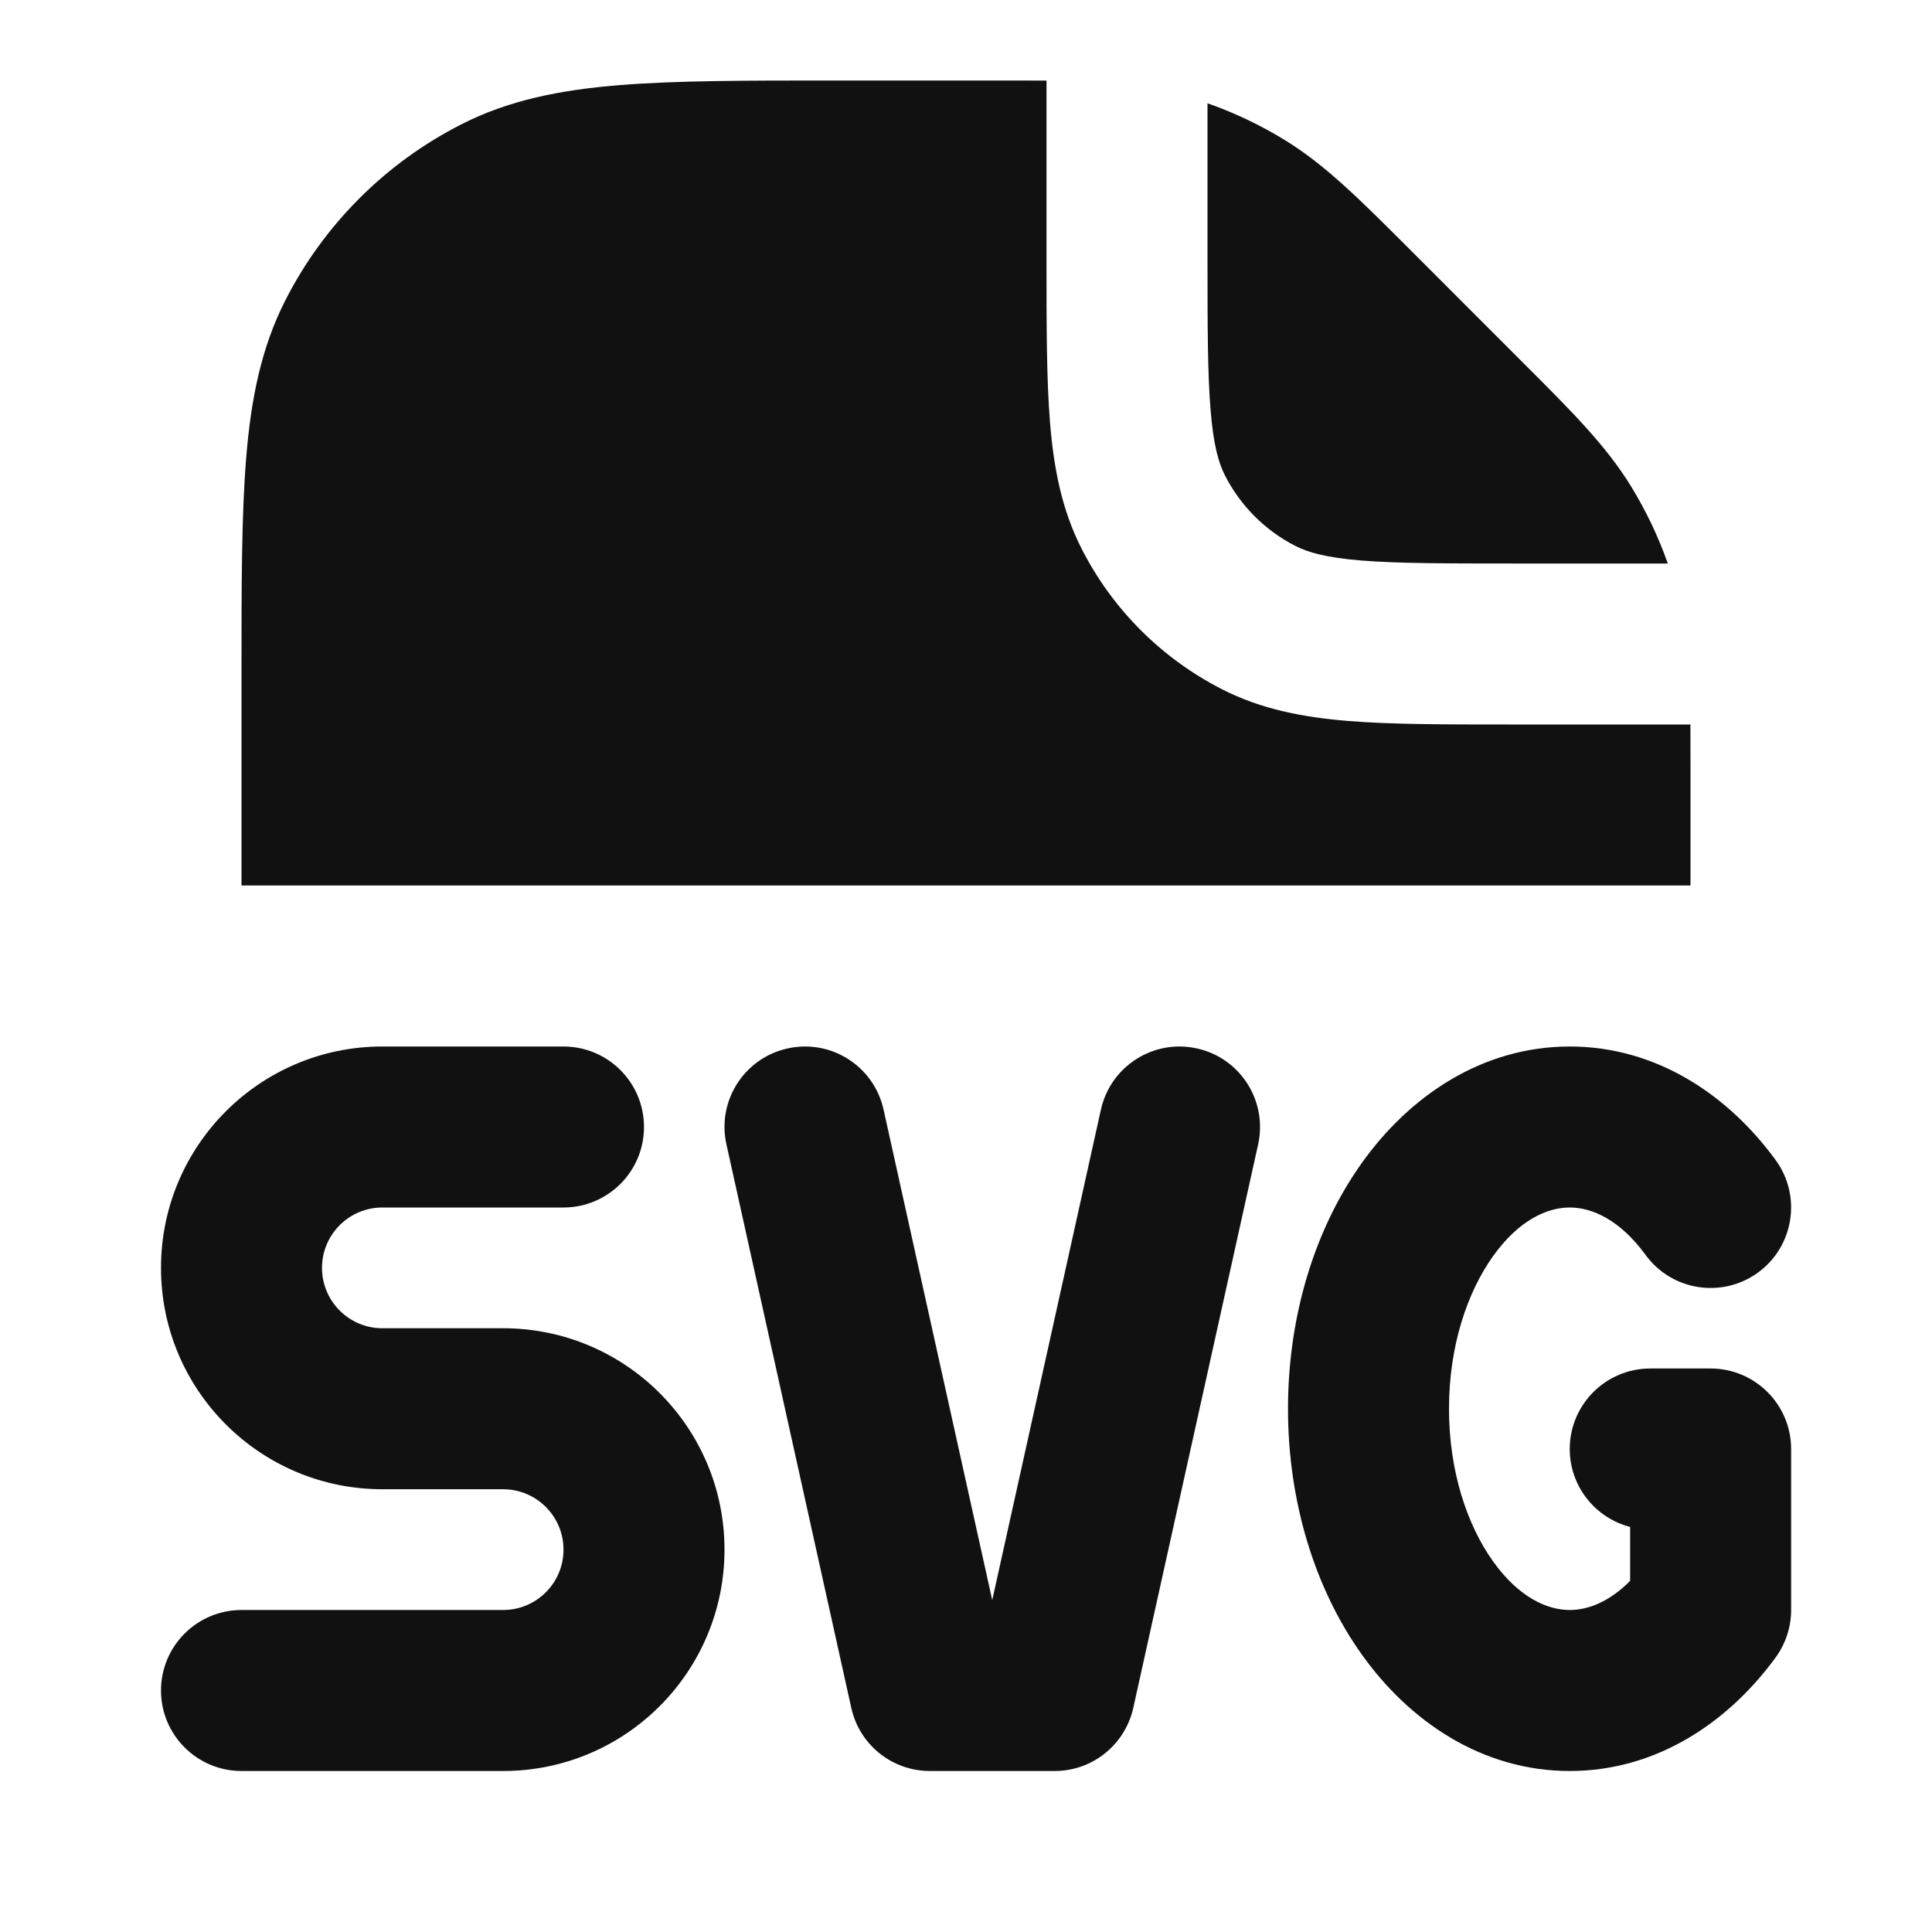 <svg width="24" height="24" viewBox="0 0 24 24" fill="none" xmlns="http://www.w3.org/2000/svg">
<path d="M13 1.001V3.241C13 4.046 13 4.711 13.044 5.252C13.09 5.814 13.189 6.331 13.436 6.816C13.819 7.569 14.431 8.181 15.184 8.564C15.669 8.811 16.186 8.91 16.748 8.956C17.289 9 17.954 9 18.759 9H20.999C21 9.168 21 9.346 21 9.537V11H3V8.357C3 7.273 3 6.399 3.058 5.691C3.117 4.963 3.243 4.322 3.545 3.73C4.024 2.789 4.789 2.024 5.73 1.545C6.322 1.243 6.963 1.117 7.691 1.058C8.399 1 9.273 1 10.357 1L12.463 1C12.654 1 12.832 1 13 1.001Z" fill="#111111"/>
<path d="M15 1.283V3.2C15 4.057 15.001 4.639 15.038 5.089C15.073 5.527 15.138 5.752 15.218 5.908C15.41 6.284 15.716 6.59 16.092 6.782C16.248 6.862 16.473 6.927 16.911 6.963C17.361 6.999 17.943 7 18.8 7H20.718C20.601 6.667 20.448 6.346 20.263 6.044C19.953 5.538 19.528 5.113 18.913 4.499L17.5 3.085C16.886 2.472 16.462 2.047 15.956 1.737C15.654 1.552 15.333 1.4 15 1.283Z" fill="#111111"/>
<path d="M10.976 13.784C10.857 13.245 10.323 12.904 9.784 13.024C9.244 13.143 8.904 13.677 9.024 14.216L10.575 21.216C10.676 21.674 11.082 22 11.551 22H13.102C13.57 22 13.976 21.674 14.078 21.216L15.629 14.216C15.748 13.677 15.408 13.143 14.869 13.024C14.329 12.904 13.796 13.245 13.676 13.784L12.326 19.877L10.976 13.784Z" fill="#111111"/>
<path d="M4.75 13C3.231 13 2 14.231 2 15.75C2 17.269 3.231 18.5 4.75 18.5H6.25C6.664 18.5 7 18.836 7 19.25C7 19.664 6.664 20 6.25 20H3C2.448 20 2 20.448 2 21C2 21.552 2.448 22 3 22H6.25C7.769 22 9 20.769 9 19.25C9 17.731 7.769 16.5 6.25 16.5H4.75C4.336 16.5 4 16.164 4 15.75C4 15.336 4.336 15 4.75 15H7C7.552 15 8 14.552 8 14C8 13.448 7.552 13 7 13H4.75Z" fill="#111111"/>
<path d="M18 17.5C18 16.718 18.228 16.052 18.546 15.606C18.865 15.159 19.216 15 19.5 15C19.78 15 20.125 15.155 20.442 15.589C20.767 16.035 21.392 16.133 21.839 15.808C22.285 15.483 22.383 14.857 22.058 14.411C21.472 13.608 20.582 13 19.5 13C18.403 13 17.504 13.624 16.919 14.444C16.332 15.265 16 16.349 16 17.5C16 18.651 16.332 19.735 16.919 20.556C17.504 21.376 18.403 22 19.5 22C20.582 22 21.472 21.392 22.058 20.589C22.182 20.418 22.25 20.212 22.25 20V18C22.25 17.448 21.802 17 21.25 17H20.5C19.948 17 19.5 17.448 19.5 18C19.5 18.466 19.819 18.857 20.25 18.968V19.638C19.99 19.901 19.724 20 19.5 20C19.216 20 18.865 19.841 18.546 19.394C18.228 18.948 18 18.282 18 17.5Z" fill="#111111"/>
</svg>
